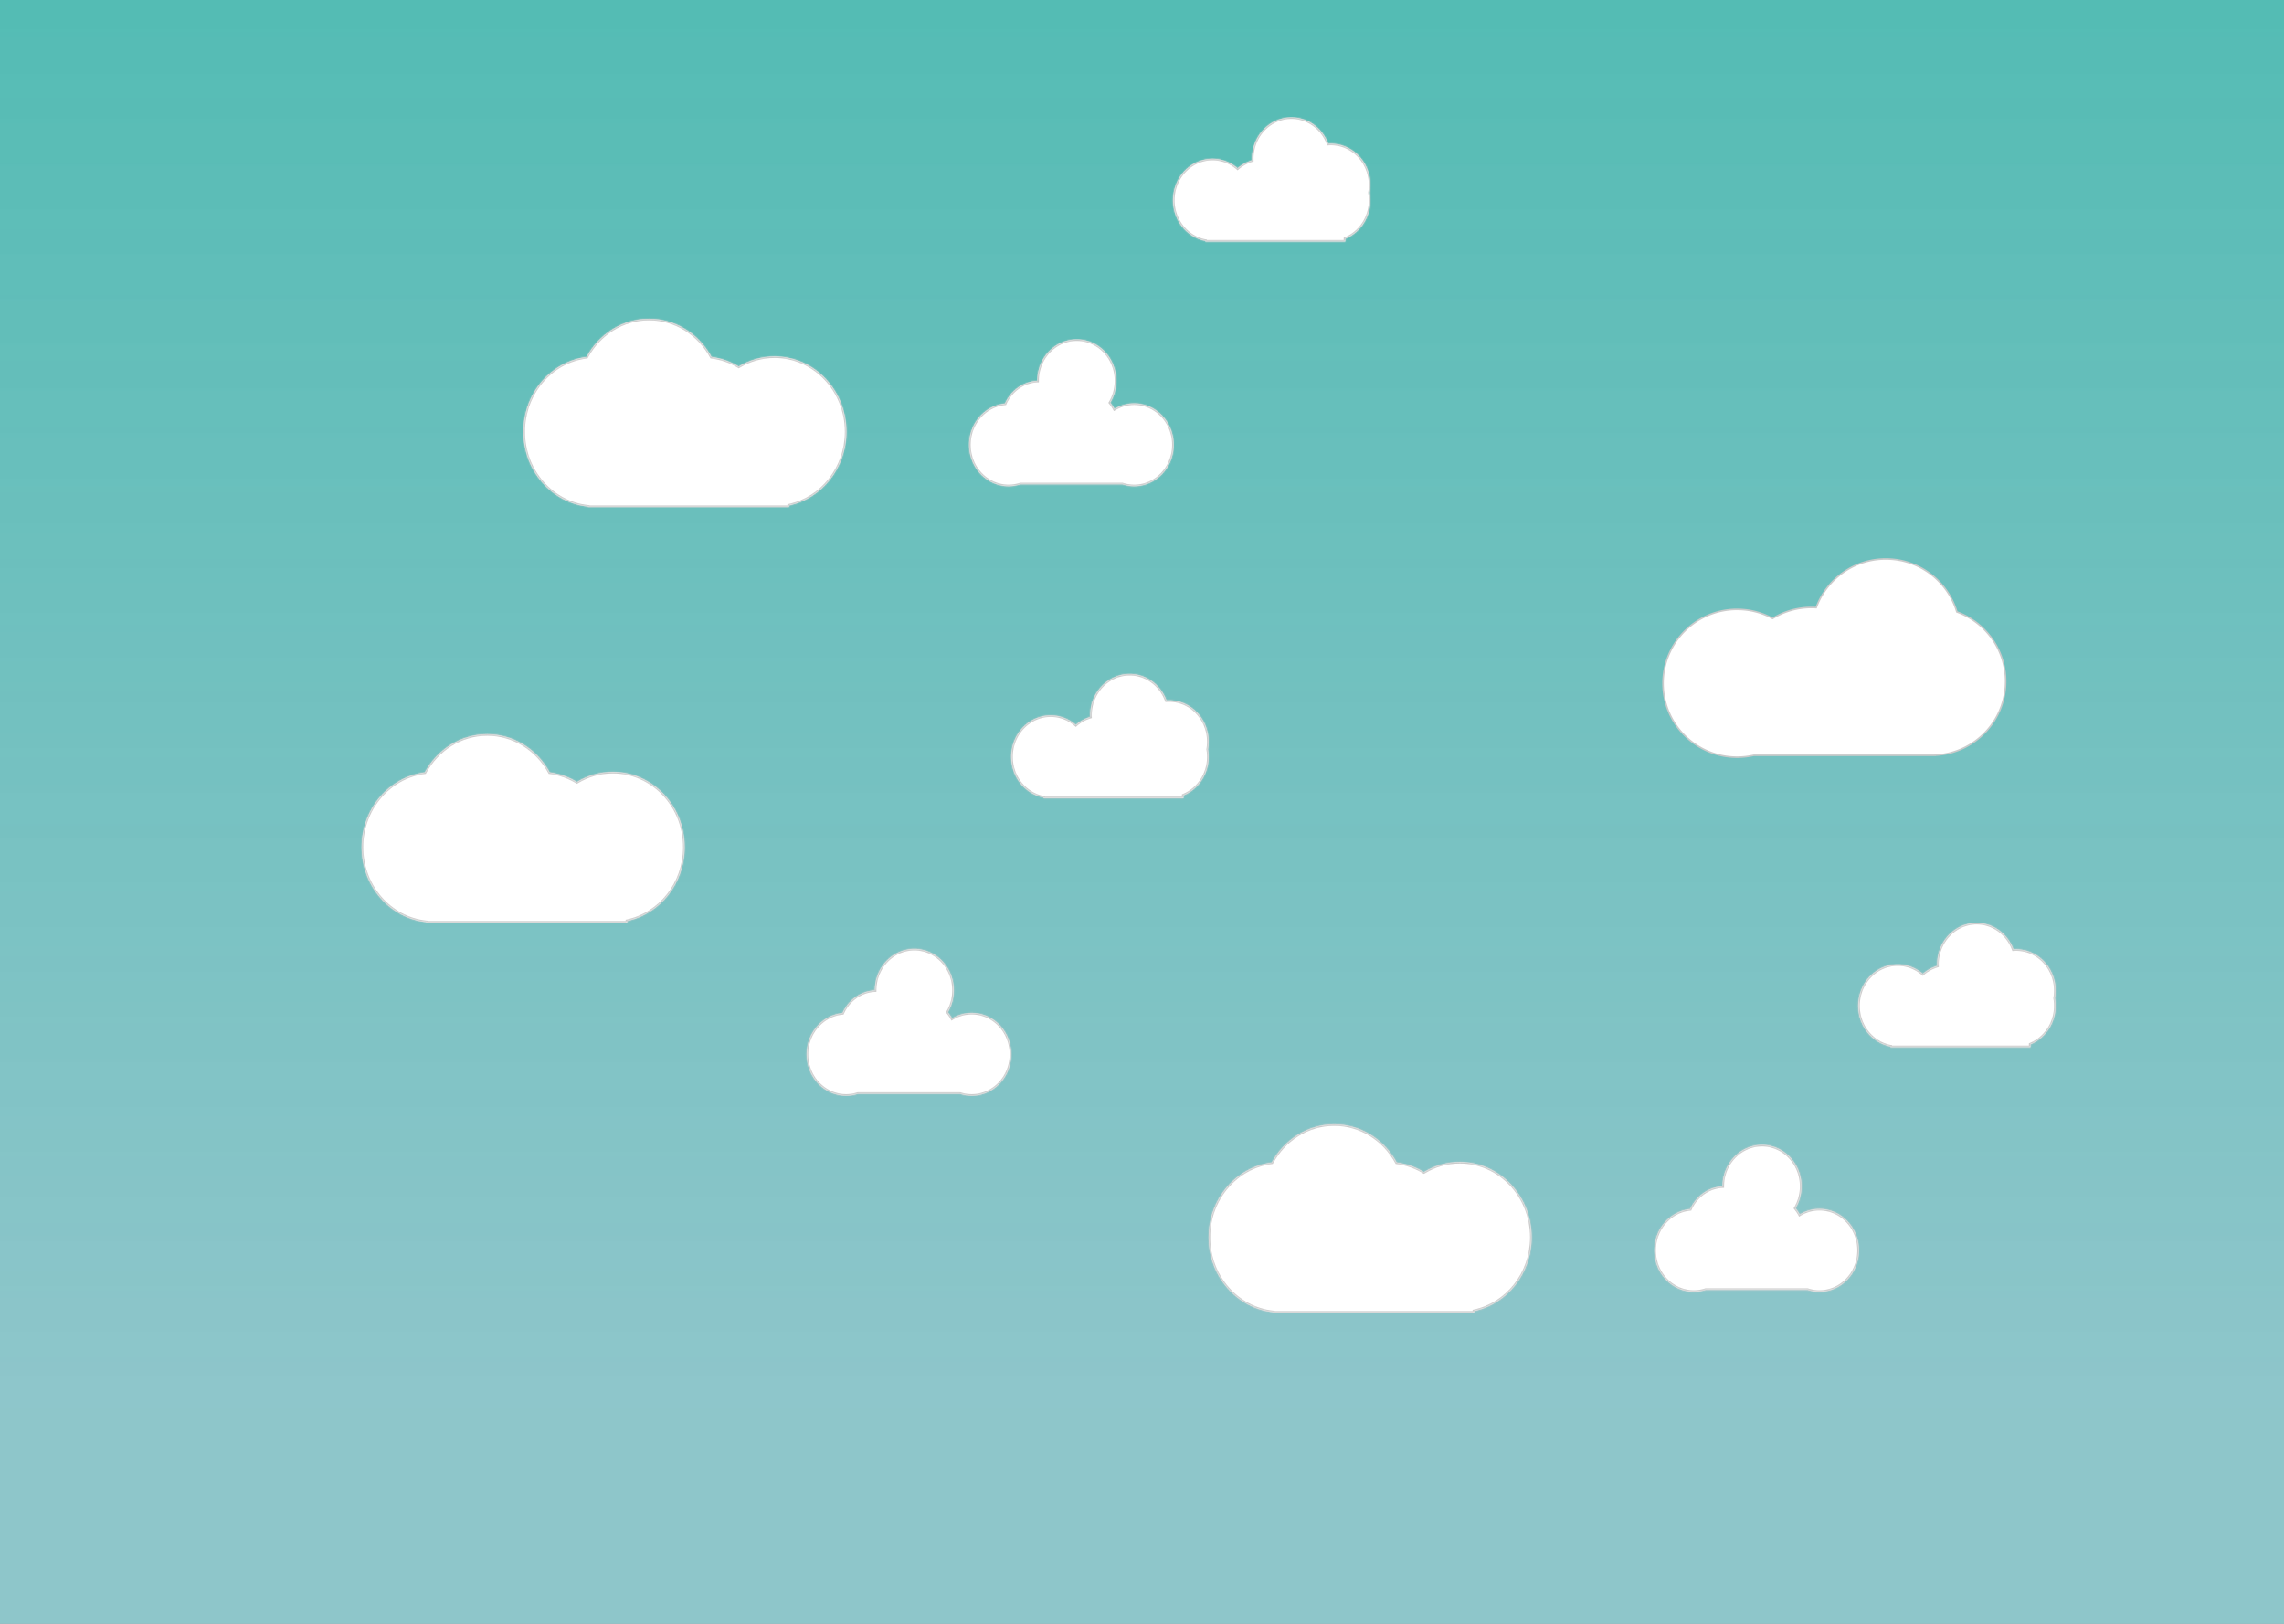 <?xml version="1.0" encoding="UTF-8"?>
<svg fill="none" viewBox="0 0 1440 1024" xmlns="http://www.w3.org/2000/svg">
<rect x="0" y="0" width="1440" height="1024" fill="#333333" stroke="none"/>
<g clip-path="url(#v)">
<path d="M0 0h1440v1024H0z" fill="#fff"/>
<path d="M1440 0H0v1024h1440V0Z" fill="url(#u)" fill-opacity=".73"/>
<mask id="t" fill="#fff">
<path d="m346.58 487.09c-7.778-14.385-22.502-24.09-39.386-24.09s-31.608 9.705-39.386 24.09c-22.426 2.823-39.809 22.861-39.809 47.16 0 24.63 17.86 44.882 40.729 47.265v0.235h126.71v-0.95c20.656-4.401 36.203-23.57 36.203-46.55 0-26.234-20.261-47.5-45.254-47.5-8.243 0-15.971 2.313-22.627 6.355-5.168-3.138-10.983-5.234-17.182-6.015z" clip-rule="evenodd" fill-rule="evenodd"/>
</mask>
<path d="m346.58 487.09c-7.778-14.385-22.502-24.09-39.386-24.09s-31.608 9.705-39.386 24.09c-22.426 2.823-39.809 22.861-39.809 47.16 0 24.63 17.86 44.882 40.729 47.265v0.235h126.71v-0.95c20.656-4.401 36.203-23.57 36.203-46.55 0-26.234-20.261-47.5-45.254-47.5-8.243 0-15.971 2.313-22.627 6.355-5.168-3.138-10.983-5.234-17.182-6.015z" clip-rule="evenodd" fill="#fff" fill-rule="evenodd"/>
<path d="m346.581 487.09-.88.476.245.452.51.064.125-.992Zm-78.772 0 .125.992.51-.064.245-.452-.88-.476Zm.92 94.425h1v-.901l-.897-.093-.103.994Zm0 .235h-1v1h1v-1Zm126.712 0v1h1v-1h-1Zm0-.95-.209-.978-.791.168v.81h1Zm-31.678-87.695-.519.854.519.316.519-.316-.519-.854ZM307.195 464c16.485 0 30.888 9.475 38.506 23.566l1.759-.951C339.524 471.935 324.478 462 307.195 462v2Zm-38.506 23.566C276.307 473.475 290.71 464 307.195 464v-2c-17.283 0-32.329 9.935-40.266 24.615l1.76.951ZM229 534.25c0-23.827 17.039-43.412 38.934-46.168l-.25-1.984C244.728 488.988 227 509.478 227 534.25h2Zm39.832 46.271C246.507 578.194 229 558.402 229 534.25h-2c0 25.109 18.214 45.82 41.625 48.26l.207-1.989Zm.897 1.229v-.235h-2v.235h2Zm3.525-1h-4.525v2h4.525v-2Zm67.882 0h-67.882v2h67.882v-2Zm45.254 0h-45.254v2h45.254v-2Zm9.051 0h-9.051v2h9.051v-2Zm-1 .05v.95h2v-.95h-2Zm36.203-46.55c0 22.531-15.239 41.274-35.412 45.572l.417 1.956c21.14-4.504 36.995-24.099 36.995-47.528h-2Zm-44.254-46.5c24.396 0 44.254 20.773 44.254 46.5h2c0-26.74-20.664-48.5-46.254-48.5v2Zm-22.108 6.209c6.506-3.95 14.055-6.209 22.108-6.209v-2c-8.433 0-16.34 2.367-23.146 6.5l1.038 1.709Zm-17.826-5.877c6.055.763 11.736 2.81 16.788 5.877l1.038-1.709c-5.284-3.209-11.232-5.353-17.576-6.152l-.25 1.984Z" fill="#CBCBCB" mask="url(#t)"/>
<mask id="s" fill="#fff">
<path d="M601.347 624.5c0 5.077-1.379 9.816-3.767 13.826a26.204 26.204 0 0 1 2.656 3.907 23.888 23.888 0 0 1 12.425-3.483c13.746 0 24.89 11.697 24.89 26.125S626.407 691 612.661 691a23.79 23.79 0 0 1-7.441-1.188h-64.313a23.786 23.786 0 0 1-7.441 1.188c-13.746 0-24.89-11.697-24.89-26.125 0-13.619 9.928-24.804 22.602-26.016 3.641-8.146 11.355-13.887 20.39-14.331v-.028c0-14.428 11.143-26.125 24.89-26.125 13.746 0 24.889 11.697 24.889 26.125Z" clip-rule="evenodd" fill-rule="evenodd"/>
</mask>
<path d="M601.347 624.5c0 5.077-1.379 9.816-3.767 13.826a26.204 26.204 0 0 1 2.656 3.907 23.888 23.888 0 0 1 12.425-3.483c13.746 0 24.89 11.697 24.89 26.125S626.407 691 612.661 691a23.79 23.79 0 0 1-7.441-1.188h-64.313a23.786 23.786 0 0 1-7.441 1.188c-13.746 0-24.89-11.697-24.89-26.125 0-13.619 9.928-24.804 22.602-26.016 3.641-8.146 11.355-13.887 20.39-14.331v-.028c0-14.428 11.143-26.125 24.89-26.125 13.746 0 24.889 11.697 24.889 26.125Z" clip-rule="evenodd" fill="#fff" fill-rule="evenodd"/>
<path d="m597.58 638.326-.859-.512-.359.604.445.543.773-.635Zm2.656 3.907-.874.486.504.907.888-.538-.518-.855Zm4.984 47.579.312-.95-.152-.05h-.16v1Zm-64.313 0v-1h-.16l-.152.05.312.95Zm-9.729-50.953.095.995.58-.055.238-.532-.913-.408Zm20.39-14.331.049.999.951-.047v-.953l-1 .001Zm0-.028h-1v.001l1-.001Zm46.871 14.338c2.479-4.163 3.908-9.078 3.908-14.338h-2c0 4.894-1.329 9.457-3.626 13.314l1.718 1.024Zm2.671 2.909a27.256 27.256 0 0 0-2.757-4.056l-1.546 1.27a25.151 25.151 0 0 1 2.555 3.758l1.748-.972Zm11.551-3.997a24.874 24.874 0 0 0-12.943 3.628l1.036 1.71a22.89 22.89 0 0 1 11.907-3.338v-2Zm25.89 27.125c0-14.935-11.546-27.125-25.89-27.125v2c13.149 0 23.89 11.203 23.89 25.125h2ZM612.661 692c14.344 0 25.89-12.19 25.89-27.125h-2c0 13.922-10.741 25.125-23.89 25.125v2Zm-7.753-1.237a24.804 24.804 0 0 0 7.753 1.237v-2c-2.484 0-4.878-.398-7.129-1.138l-.624 1.901Zm.312-1.951h-64.313v2h64.313v-2ZM533.466 692c2.7 0 5.304-.433 7.753-1.237l-.624-1.901a22.772 22.772 0 0 1-7.129 1.138v2Zm-25.89-27.125c0 14.935 11.546 27.125 25.89 27.125v-2c-13.149 0-23.89-11.203-23.89-25.125h-2Zm23.507-27.012c-13.221 1.265-23.507 12.913-23.507 27.012h2c0-13.138 9.571-23.861 21.697-25.021l-.19-1.991Zm20.436-14.334c-9.442.465-17.473 6.462-21.254 14.922l1.826.816c3.5-7.831 10.899-13.316 19.526-13.74l-.098-1.998Zm-.951.972v.027l2-.001v-.028l-2 .002Zm25.89-27.126c-14.344 0-25.89 12.19-25.89 27.125h2c0-13.922 10.741-25.125 23.89-25.125v-2Zm25.889 27.125c0-14.935-11.546-27.125-25.889-27.125v2c13.149 0 23.889 11.203 23.889 25.125h2Z" fill="#CBCBCB" mask="url(#s)"/>
<mask id="r" fill="#fff">
<path d="M687.331 451.125c0 .328.005.654.017.978a24.434 24.434 0 0 0-9.068 4.994c-4.304-3.731-9.822-5.972-15.839-5.972-13.747 0-24.89 11.697-24.89 26.125 0 12.806 8.779 23.461 20.364 25.694v.431h88.246v-1.781c9.271-3.8 15.839-13.267 15.839-24.344 0-1.622-.141-3.21-.41-4.75.269-1.54.41-3.128.41-4.75 0-14.428-11.144-26.125-24.89-26.125-.563 0-1.121.02-1.675.058-3.606-9.762-12.64-16.683-23.215-16.683-13.746 0-24.889 11.697-24.889 26.125Z" clip-rule="evenodd" fill-rule="evenodd"/>
</mask>
<path d="M687.331 451.125c0 .328.005.654.017.978a24.434 24.434 0 0 0-9.068 4.994c-4.304-3.731-9.822-5.972-15.839-5.972-13.747 0-24.89 11.697-24.89 26.125 0 12.806 8.779 23.461 20.364 25.694v.431h88.246v-1.781c9.271-3.8 15.839-13.267 15.839-24.344 0-1.622-.141-3.21-.41-4.75.269-1.54.41-3.128.41-4.75 0-14.428-11.144-26.125-24.89-26.125-.563 0-1.121.02-1.675.058-3.606-9.762-12.64-16.683-23.215-16.683-13.746 0-24.889 11.697-24.889 26.125Z" clip-rule="evenodd" fill="#fff" fill-rule="evenodd"/>
<path d="m687.348 452.103.284.959.742-.22-.027-.774-.999.035Zm-9.068 4.994-.655.755.655.568.655-.568-.655-.755Zm-20.365 45.847h1v-.825l-.81-.157-.19.982Zm0 .431h-1v1h1v-1Zm88.246 0v1h1v-1h-1Zm0-1.781-.379-.925-.621.254v.671h1ZM761.59 472.5l-.985-.172-.031.172.031.172.985-.172Zm-26.155-30.817-.938.347.26.703.748-.052-.07-.998Zm-47.088 10.385a26.836 26.836 0 0 1-.016-.943h-2c0 .339.005.677.017 1.013l1.999-.07Zm-9.412 5.784a23.455 23.455 0 0 1 8.697-4.79l-.568-1.918a25.447 25.447 0 0 0-9.439 5.197l1.31 1.511Zm-16.494-5.727c5.762 0 11.051 2.145 15.184 5.727l1.31-1.511c-4.475-3.879-10.223-6.216-16.494-6.216v2Zm-23.89 25.125c0-13.922 10.741-25.125 23.89-25.125v-2c-14.344 0-25.89 12.19-25.89 27.125h2Zm19.554 24.712c-11.091-2.138-19.554-12.36-19.554-24.712h-2c0 13.261 9.095 24.347 21.175 26.676l.379-1.964Zm.81 1.413v-.431h-2v.431h2Zm3.526-1h-4.526v2h4.526v-2Zm31.678 0h-31.678v2h31.678v-2Zm42.991 0h-42.991v2h42.991v-2Zm9.051 0h-9.051v2h9.051v-2Zm-1-.781v1.781h2v-1.781h-2ZM761 477.25c0 10.68-6.331 19.776-15.218 23.419l.758 1.85c9.655-3.957 16.46-13.795 16.46-25.269h-2Zm-.395-4.578c.259 1.484.395 3.014.395 4.578h2c0-1.68-.146-3.325-.425-4.922l-1.97.344Zm.395-4.922c0 1.564-.136 3.094-.395 4.578l1.97.344c.279-1.597.425-3.242.425-4.922h-2Zm-23.89-25.125c13.149 0 23.89 11.203 23.89 25.125h2c0-14.935-11.546-27.125-25.89-27.125v2Zm-1.605.056a23.04 23.04 0 0 1 1.605-.056v-2c-.586 0-1.168.02-1.745.061l.14 1.995ZM712.22 426c10.119 0 18.802 6.624 22.277 16.03l1.876-.693C732.635 431.218 723.251 424 712.22 424v2Zm-23.889 25.125c0-13.922 10.74-25.125 23.889-25.125v-2c-14.343 0-25.889 12.19-25.889 27.125h2Z" fill="#CBCBCB" mask="url(#r)"/>
<mask id="q" fill="#fff">
<path d="m448.58 225.09c-7.778-14.385-22.502-24.09-39.386-24.09s-31.608 9.705-39.386 24.09c-22.426 2.823-39.809 22.861-39.809 47.16 0 24.63 17.86 44.882 40.729 47.265v0.235h126.71v-0.95c20.656-4.401 36.203-23.57 36.203-46.55 0-26.234-20.261-47.5-45.254-47.5-8.243 0-15.971 2.313-22.627 6.355-5.168-3.138-10.983-5.234-17.182-6.015z" clip-rule="evenodd" fill-rule="evenodd"/>
</mask>
<path d="m448.58 225.09c-7.778-14.385-22.502-24.09-39.386-24.09s-31.608 9.705-39.386 24.09c-22.426 2.823-39.809 22.861-39.809 47.16 0 24.63 17.86 44.882 40.729 47.265v0.235h126.71v-0.95c20.656-4.401 36.203-23.57 36.203-46.55 0-26.234-20.261-47.5-45.254-47.5-8.243 0-15.971 2.313-22.627 6.355-5.168-3.138-10.983-5.234-17.182-6.015z" clip-rule="evenodd" fill="#fff" fill-rule="evenodd"/>
<path d="m448.581 225.09-.88.476.245.452.51.064.125-.992Zm-78.772 0 .125.992.51-.064.245-.452-.88-.476Zm.92 94.425h1v-.901l-.897-.093-.103.994Zm0 .235h-1v1h1v-1Zm126.712 0v1h1v-1h-1Zm0-.95-.209-.978-.791.168v.81h1Zm-31.678-87.695-.519.854.519.316.519-.316-.519-.854ZM409.195 202c16.485 0 30.888 9.475 38.506 23.566l1.759-.951C441.524 209.935 426.478 200 409.195 200v2Zm-38.506 23.566C378.307 211.475 392.71 202 409.195 202v-2c-17.283 0-32.329 9.935-40.266 24.615l1.76.951ZM331 272.25c0-23.827 17.039-43.412 38.934-46.168l-.25-1.984C346.728 226.988 329 247.478 329 272.25h2Zm39.832 46.271C348.507 316.194 331 296.402 331 272.25h-2c0 25.109 18.214 45.82 41.625 48.26l.207-1.989Zm.897 1.229v-.235h-2v.235h2Zm3.525-1h-4.525v2h4.525v-2Zm67.882 0h-67.882v2h67.882v-2Zm45.254 0h-45.254v2h45.254v-2Zm9.051 0h-9.051v2h9.051v-2Zm-1 .05v.95h2v-.95h-2Zm36.203-46.55c0 22.531-15.239 41.274-35.412 45.572l.417 1.956c21.14-4.504 36.995-24.099 36.995-47.528h-2Zm-44.254-46.5c24.396 0 44.254 20.773 44.254 46.5h2c0-26.74-20.664-48.5-46.254-48.5v2Zm-22.108 6.209c6.506-3.95 14.055-6.209 22.108-6.209v-2c-8.433 0-16.34 2.367-23.146 6.5l1.038 1.709Zm-17.826-5.877c6.055.763 11.736 2.81 16.788 5.877l1.038-1.709c-5.284-3.209-11.232-5.353-17.576-6.152l-.25 1.984Z" fill="#CBCBCB" mask="url(#q)"/>
<mask id="p" fill="#fff">
<path d="m703.77 240.12c0 5.077-1.38 9.816-3.767 13.826a26.28 26.28 0 0 1 2.656 3.907 23.885 23.885 0 0 1 12.425-3.483c13.746 0 24.89 11.697 24.89 26.125s-11.144 26.125-24.89 26.125c-2.592 0-5.092-0.416-7.441-1.187h-64.313a23.819 23.819 0 0 1-7.441 1.187c-13.746 0-24.89-11.697-24.89-26.125 0-13.619 9.928-24.804 22.602-26.016 3.64-8.146 11.355-13.887 20.39-14.331v-0.028c0-14.428 11.143-26.125 24.889-26.125 13.747 0 24.89 11.697 24.89 26.125z" clip-rule="evenodd" fill-rule="evenodd"/>
</mask>
<path d="m703.77 240.12c0 5.077-1.38 9.816-3.767 13.826a26.28 26.28 0 0 1 2.656 3.907 23.885 23.885 0 0 1 12.425-3.483c13.746 0 24.89 11.697 24.89 26.125s-11.144 26.125-24.89 26.125c-2.592 0-5.092-0.416-7.441-1.187h-64.313a23.819 23.819 0 0 1-7.441 1.187c-13.746 0-24.89-11.697-24.89-26.125 0-13.619 9.928-24.804 22.602-26.016 3.64-8.146 11.355-13.887 20.39-14.331v-0.028c0-14.428 11.143-26.125 24.889-26.125 13.747 0 24.89 11.697 24.89 26.125z" clip-rule="evenodd" fill="#fff" fill-rule="evenodd"/>
<path d="m700.004 253.951-.859-.512-.36.604.446.543.773-.635Zm2.656 3.907-.874.486.504.907.888-.538-.518-.855Zm4.984 47.58.312-.951-.152-.049h-.16v1Zm-64.313 0v-1h-.16l-.152.049.312.951Zm-9.729-50.954.095.995.58-.055.238-.532-.913-.408Zm20.39-14.331.049.999.951-.047v-.953l-1 .001Zm0-.028h-1v.001l1-.001Zm46.871 14.338c2.478-4.163 3.908-9.078 3.908-14.338h-2c0 4.894-1.33 9.457-3.626 13.314l1.718 1.024Zm2.671 2.909a27.332 27.332 0 0 0-2.757-4.056l-1.546 1.27a25.227 25.227 0 0 1 2.555 3.758l1.748-.972Zm11.551-3.997a24.874 24.874 0 0 0-12.943 3.628l1.036 1.71a22.887 22.887 0 0 1 11.907-3.338v-2Zm25.89 27.125c0-14.935-11.547-27.125-25.89-27.125v2c13.149 0 23.89 11.203 23.89 25.125h2Zm-25.89 27.125c14.343 0 25.89-12.19 25.89-27.125h-2c0 13.922-10.741 25.125-23.89 25.125v2Zm-7.753-1.237a24.799 24.799 0 0 0 7.753 1.237v-2c-2.485 0-4.879-.398-7.129-1.138l-.624 1.901Zm.312-1.95h-64.313v2h64.313v-2Zm-71.754 3.187c2.7 0 5.304-.433 7.753-1.237l-.624-1.901a22.777 22.777 0 0 1-7.129 1.138v2ZM610 280.5c0 14.935 11.546 27.125 25.89 27.125v-2c-13.149 0-23.89-11.203-23.89-25.125h-2Zm23.507-27.012C620.286 254.753 610 266.401 610 280.5h2c0-13.138 9.57-23.861 21.697-25.021l-.19-1.991Zm20.435-14.334c-9.441.465-17.472 6.462-21.253 14.922l1.826.816c3.5-7.831 10.899-13.316 19.526-13.74l-.099-1.998Zm-.95.972v.027l2-.001v-.028l-2 .002ZM678.881 213c-14.343 0-25.889 12.19-25.889 27.125h2c0-13.922 10.74-25.125 23.889-25.125v-2Zm25.89 27.125c0-14.935-11.546-27.125-25.89-27.125v2c13.149 0 23.89 11.203 23.89 25.125h2Z" fill="#CBCBCB" mask="url(#p)"/>
<mask id="o" fill="#fff">
<path d="M789.331 100.125c0 .328.005.654.017.978a24.434 24.434 0 0 0-9.068 4.994c-4.304-3.731-9.822-5.972-15.839-5.972-13.747 0-24.89 11.697-24.89 26.125 0 12.806 8.779 23.461 20.364 25.694v.431h88.246v-1.781c9.271-3.8 15.839-13.267 15.839-24.344 0-1.622-.141-3.21-.41-4.75.269-1.54.41-3.128.41-4.75 0-14.428-11.144-26.125-24.89-26.125-.563 0-1.121.02-1.675.058C833.829 80.921 824.795 74 814.22 74c-13.746 0-24.889 11.697-24.889 26.125Z" clip-rule="evenodd" fill-rule="evenodd"/>
</mask>
<path d="M789.331 100.125c0 .328.005.654.017.978a24.434 24.434 0 0 0-9.068 4.994c-4.304-3.731-9.822-5.972-15.839-5.972-13.747 0-24.89 11.697-24.89 26.125 0 12.806 8.779 23.461 20.364 25.694v.431h88.246v-1.781c9.271-3.8 15.839-13.267 15.839-24.344 0-1.622-.141-3.21-.41-4.75.269-1.54.41-3.128.41-4.75 0-14.428-11.144-26.125-24.89-26.125-.563 0-1.121.02-1.675.058C833.829 80.921 824.795 74 814.22 74c-13.746 0-24.889 11.697-24.889 26.125Z" clip-rule="evenodd" fill="#fff" fill-rule="evenodd"/>
<path d="m789.348 101.103.284.959.742-.22-.027-.774-.999.035Zm-9.068 4.994-.655.755.655.568.655-.568-.655-.755Zm-20.365 45.847h1v-.825l-.81-.157-.19.982Zm0 .431h-1v1h1v-1Zm88.246 0v1h1v-1h-1Zm0-1.781-.379-.925-.621.254v.671h1ZM863.59 121.5l-.985-.172-.031.172.031.172.985-.172Zm-26.155-30.817-.938.347.26.703.748-.052-.07-.998Zm-47.088 10.385a26.836 26.836 0 0 1-.016-.943h-2c0 .339.005.677.017 1.013l1.999-.07Zm-9.412 5.784a23.455 23.455 0 0 1 8.697-4.79l-.568-1.918a25.447 25.447 0 0 0-9.439 5.197l1.31 1.511Zm-16.494-5.727c5.762 0 11.051 2.145 15.184 5.727l1.31-1.511c-4.475-3.879-10.223-6.216-16.494-6.216v2Zm-23.89 25.125c0-13.922 10.741-25.125 23.89-25.125v-2c-14.344 0-25.89 12.19-25.89 27.125h2Zm19.554 24.712c-11.091-2.138-19.554-12.36-19.554-24.712h-2c0 13.261 9.095 24.347 21.175 26.676l.379-1.964Zm.81 1.413v-.431h-2v.431h2Zm3.526-1h-4.526v2h4.526v-2Zm31.678 0h-31.678v2h31.678v-2Zm42.991 0h-42.991v2h42.991v-2Zm9.051 0h-9.051v2h9.051v-2Zm-1-.781v1.781h2v-1.781h-2ZM863 126.25c0 10.68-6.331 19.776-15.218 23.419l.758 1.85c9.655-3.957 16.46-13.795 16.46-25.269h-2Zm-.395-4.578c.259 1.484.395 3.014.395 4.578h2c0-1.68-.146-3.325-.425-4.922l-1.97.344Zm.395-4.922c0 1.564-.136 3.094-.395 4.578l1.97.344c.279-1.597.425-3.242.425-4.922h-2Zm-23.89-25.125c13.149 0 23.89 11.203 23.89 25.125h2c0-14.935-11.546-27.125-25.89-27.125v2Zm-1.605.056a23.04 23.04 0 0 1 1.605-.056v-2c-.586 0-1.168.02-1.745.06l.14 1.996ZM814.22 75c10.119 0 18.802 6.624 22.277 16.03l1.876-.693C834.635 80.218 825.251 73 814.22 73v2Zm-23.889 25.125c0-13.922 10.74-25.125 23.889-25.125v-2c-14.343 0-25.889 12.19-25.889 27.125h2Z" fill="#CBCBCB" mask="url(#o)"/>
<mask id="n" fill="#fff">
<path d="m880.58 733.09c-7.778-14.385-22.502-24.09-39.386-24.09s-31.608 9.705-39.386 24.09c-22.426 2.823-39.809 22.861-39.809 47.16 0 24.63 17.86 44.882 40.729 47.265v0.235h126.71v-0.95c20.656-4.401 36.203-23.57 36.203-46.55 0-26.234-20.261-47.5-45.254-47.5-8.243 0-15.971 2.313-22.627 6.355-5.168-3.138-10.983-5.234-17.182-6.015z" clip-rule="evenodd" fill-rule="evenodd"/>
</mask>
<path d="m880.58 733.09c-7.778-14.385-22.502-24.09-39.386-24.09s-31.608 9.705-39.386 24.09c-22.426 2.823-39.809 22.861-39.809 47.16 0 24.63 17.86 44.882 40.729 47.265v0.235h126.71v-0.95c20.656-4.401 36.203-23.57 36.203-46.55 0-26.234-20.261-47.5-45.254-47.5-8.243 0-15.971 2.313-22.627 6.355-5.168-3.138-10.983-5.234-17.182-6.015z" clip-rule="evenodd" fill="#fff" fill-rule="evenodd"/>
<path d="m880.581 733.09-.88.476.245.452.51.064.125-.992Zm-78.772 0 .125.992.51-.064.245-.452-.88-.476Zm.92 94.425h1v-.901l-.897-.093-.103.994Zm0 .235h-1v1h1v-1Zm126.712 0v1h1v-1h-1Zm0-.95-.209-.978-.791.168v.81h1Zm-31.678-87.695-.519.854.519.316.519-.316-.519-.854ZM841.195 710c16.485 0 30.888 9.475 38.506 23.566l1.759-.951C873.524 717.935 858.478 708 841.195 708v2Zm-38.506 23.566C810.307 719.475 824.71 710 841.195 710v-2c-17.283 0-32.329 9.935-40.266 24.615l1.76.951ZM763 780.25c0-23.827 17.039-43.412 38.934-46.168l-.25-1.984C778.728 734.988 761 755.478 761 780.25h2Zm39.832 46.271C780.507 824.194 763 804.402 763 780.25h-2c0 25.109 18.214 45.82 41.625 48.26l.207-1.989Zm.897 1.229v-.235h-2v.235h2Zm3.525-1h-4.525v2h4.525v-2Zm67.882 0h-67.882v2h67.882v-2Zm45.254 0h-45.254v2h45.254v-2Zm9.051 0h-9.051v2h9.051v-2Zm-1 .05v.95h2v-.95h-2Zm36.203-46.55c0 22.531-15.239 41.274-35.412 45.572l.417 1.956c21.14-4.504 36.995-24.099 36.995-47.528h-2Zm-44.254-46.5c24.396 0 44.254 20.773 44.254 46.5h2c0-26.74-20.664-48.5-46.254-48.5v2Zm-22.108 6.209c6.506-3.95 14.055-6.209 22.108-6.209v-2c-8.433 0-16.34 2.367-23.146 6.5l1.038 1.709Zm-17.826-5.877c6.055.763 11.736 2.81 16.788 5.877l1.038-1.709c-5.284-3.209-11.232-5.353-17.576-6.152l-.25 1.984Z" fill="#CBCBCB" mask="url(#n)"/>
<mask id="m" fill="#fff">
<path d="m1135.8 748.12c0 5.077-1.38 9.816-3.77 13.826 1 1.211 1.89 2.518 2.66 3.907 3.66-2.215 7.9-3.483 12.42-3.483 13.75 0 24.89 11.697 24.89 26.125s-11.14 26.125-24.89 26.125c-2.59 0-5.09-0.416-7.44-1.187h-64.31a23.822 23.822 0 0 1-7.44 1.187c-13.75 0-24.89-11.697-24.89-26.125 0-13.619 9.93-24.804 22.6-26.016 3.64-8.146 11.36-13.887 20.39-14.331v-0.028c0-14.428 11.15-26.125 24.89-26.125 13.75 0 24.89 11.697 24.89 26.125z" clip-rule="evenodd" fill-rule="evenodd"/>
</mask>
<path d="m1135.8 748.12c0 5.077-1.38 9.816-3.77 13.826 1 1.211 1.89 2.518 2.66 3.907 3.66-2.215 7.9-3.483 12.42-3.483 13.75 0 24.89 11.697 24.89 26.125s-11.14 26.125-24.89 26.125c-2.59 0-5.09-0.416-7.44-1.187h-64.31a23.822 23.822 0 0 1-7.44 1.187c-13.75 0-24.89-11.697-24.89-26.125 0-13.619 9.93-24.804 22.6-26.016 3.64-8.146 11.36-13.887 20.39-14.331v-0.028c0-14.428 11.15-26.125 24.89-26.125 13.75 0 24.89 11.697 24.89 26.125z" clip-rule="evenodd" fill="#fff" fill-rule="evenodd"/>
<path d="m1132 761.951-.86-.512-.35.604.44.543.77-.635Zm2.66 3.907-.87.486.5.907.89-.538-.52-.855Zm4.98 47.58.32-.951-.16-.049h-.16v1Zm-64.31 0v-1h-.16l-.15.049.31.951Zm-9.73-50.954.1.995.58-.055.23-.532-.91-.408Zm20.39-14.331.05.999.95-.047v-.953l-1 .001Zm0-.028h-1v.001l1-.001Zm46.87 14.338c2.48-4.163 3.91-9.078 3.91-14.338h-2c0 4.894-1.33 9.457-3.63 13.314l1.72 1.024Zm2.67 2.909a27.368 27.368 0 0 0-2.75-4.056l-1.55 1.27a25.487 25.487 0 0 1 2.56 3.758l1.74-.972Zm11.55-3.997c-4.71 0-9.13 1.321-12.94 3.628l1.04 1.71a22.86 22.86 0 0 1 11.9-3.338v-2Zm25.89 27.125c0-14.935-11.54-27.125-25.89-27.125v2c13.15 0 23.89 11.203 23.89 25.125h2Zm-25.89 27.125c14.35 0 25.89-12.19 25.89-27.125h-2c0 13.922-10.74 25.125-23.89 25.125v2Zm-7.75-1.237c2.45.804 5.06 1.237 7.75 1.237v-2c-2.48 0-4.87-.398-7.12-1.138l-.63 1.901Zm.31-1.95h-64.31v2h64.31v-2Zm-71.75 3.187c2.7 0 5.3-.433 7.75-1.237l-.62-1.901c-2.25.74-4.65 1.138-7.13 1.138v2ZM1042 788.5c0 14.935 11.55 27.125 25.89 27.125v-2c-13.15 0-23.89-11.203-23.89-25.125h-2Zm23.51-27.012c-13.22 1.265-23.51 12.913-23.51 27.012h2c0-13.138 9.57-23.861 21.7-25.021l-.19-1.991Zm20.43-14.334c-9.44.465-17.47 6.462-21.25 14.922l1.82.816c3.5-7.831 10.9-13.316 19.53-13.74l-.1-1.998Zm-.95.972v.027l2-.001v-.028l-2 .002ZM1110.88 721c-14.34 0-25.89 12.19-25.89 27.125h2c0-13.922 10.74-25.125 23.89-25.125v-2Zm25.89 27.125c0-14.935-11.55-27.125-25.89-27.125v2c13.15 0 23.89 11.203 23.89 25.125h2Z" fill="#CBCBCB" mask="url(#m)"/>
<mask id="l" fill="#fff">
<path d="M1221.33 608.125c0 .328.01.654.02.978a24.388 24.388 0 0 0-9.07 4.994c-4.3-3.731-9.82-5.972-15.84-5.972-13.75 0-24.89 11.697-24.89 26.125 0 12.806 8.78 23.461 20.37 25.694v.431h88.24v-1.781c9.27-3.8 15.84-13.267 15.84-24.344 0-1.622-.14-3.21-.41-4.75.27-1.54.41-3.128.41-4.75 0-14.428-11.14-26.125-24.89-26.125-.56 0-1.12.02-1.68.058-3.6-9.762-12.64-16.683-23.21-16.683-13.75 0-24.89 11.697-24.89 26.125Z" clip-rule="evenodd" fill-rule="evenodd"/>
</mask>
<path d="M1221.33 608.125c0 .328.01.654.02.978a24.388 24.388 0 0 0-9.07 4.994c-4.3-3.731-9.82-5.972-15.84-5.972-13.75 0-24.89 11.697-24.89 26.125 0 12.806 8.78 23.461 20.37 25.694v.431h88.24v-1.781c9.27-3.8 15.84-13.267 15.84-24.344 0-1.622-.14-3.21-.41-4.75.27-1.54.41-3.128.41-4.75 0-14.428-11.14-26.125-24.89-26.125-.56 0-1.12.02-1.68.058-3.6-9.762-12.64-16.683-23.21-16.683-13.75 0-24.89 11.697-24.89 26.125Z" clip-rule="evenodd" fill="#fff" fill-rule="evenodd"/>
<path d="m1221.35 609.103.28.959.74-.22-.02-.774-1 .035Zm-9.07 4.994-.66.755.66.568.65-.568-.65-.755Zm-20.36 45.847h1v-.825l-.82-.157-.18.982Zm0 .431h-1v1h1v-1Zm88.24 0v1h1v-1h-1Zm0-1.781-.38-.925-.62.254v.671h1Zm15.43-29.094-.99-.172-.03.172.03.172.99-.172Zm-26.16-30.817-.93.347.26.703.74-.052-.07-.998Zm-47.08 10.385c-.01-.313-.02-.627-.02-.943h-2c0 .339.01.677.02 1.013l2-.07Zm-9.42 5.784c2.53-2.185 5.48-3.835 8.7-4.79l-.57-1.918a25.538 25.538 0 0 0-9.44 5.197l1.31 1.511Zm-16.49-5.727c5.76 0 11.05 2.145 15.18 5.727l1.31-1.511c-4.47-3.879-10.22-6.216-16.49-6.216v2Zm-23.89 25.125c0-13.922 10.74-25.125 23.89-25.125v-2c-14.34 0-25.89 12.19-25.89 27.125h2Zm19.55 24.712c-11.09-2.138-19.55-12.36-19.55-24.712h-2c0 13.261 9.1 24.347 21.18 26.676l.37-1.964Zm.82 1.413v-.431h-2v.431h2Zm3.52-1h-4.52v2h4.52v-2Zm31.68 0h-31.68v2h31.68v-2Zm42.99 0h-42.99v2h42.99v-2Zm9.05 0h-9.05v2h9.05v-2Zm-1-.781v1.781h2v-1.781h-2ZM1295 634.25c0 10.68-6.33 19.776-15.22 23.419l.76 1.85c9.66-3.957 16.46-13.795 16.46-25.269h-2Zm-.4-4.578c.26 1.484.4 3.014.4 4.578h2c0-1.68-.15-3.325-.43-4.922l-1.97.344Zm.4-4.922c0 1.564-.14 3.094-.4 4.578l1.97.344c.28-1.597.43-3.242.43-4.922h-2Zm-23.89-25.125c13.15 0 23.89 11.203 23.89 25.125h2c0-14.935-11.55-27.125-25.89-27.125v2Zm-1.61.056c.54-.037 1.07-.056 1.61-.056v-2c-.59 0-1.17.02-1.74.061l.13 1.995ZM1246.22 583c10.12 0 18.8 6.624 22.28 16.03l1.87-.693c-3.73-10.119-13.12-17.337-24.15-17.337v2Zm-23.89 25.125c0-13.922 10.74-25.125 23.89-25.125v-2c-14.34 0-25.89 12.19-25.89 27.125h2Z" fill="#CBCBCB" mask="url(#l)"/>
<path d="M1105.82 476.3h-.06l-.05.013a47.026 47.026 0 0 1-10.52 1.187c-25.79 0-46.69-20.864-46.69-46.6s20.9-46.6 46.69-46.6c8.02 0 15.56 2.018 22.16 5.573l.25.136.24-.149a46.558 46.558 0 0 1 24.23-6.76c.88 0 1.76.024 2.62.072l.37.02.13-.344c6.61-17.723 23.71-30.348 43.77-30.348 21.1 0 38.93 13.968 44.71 33.144l.07.238.24.086c17.82 6.564 30.52 23.668 30.52 43.732 0 24.839-19.47 45.14-44.01 46.525l-.47.026v.049h-114.2Z" fill="#fff" stroke="#CBCBCB"/>
</g>
<defs>
<linearGradient id="u" x1="720" x2="720" y2="1024" gradientUnits="userSpaceOnUse">
<stop stop-color="#14A398" offset="0"/>
<stop stop-color="#46A1A9" stop-opacity=".83" offset=".875"/>
</linearGradient>
<clipPath id="v">
<path d="M0 0h1440v1024H0z" fill="#fff"/>
</clipPath>
</defs>
</svg>
